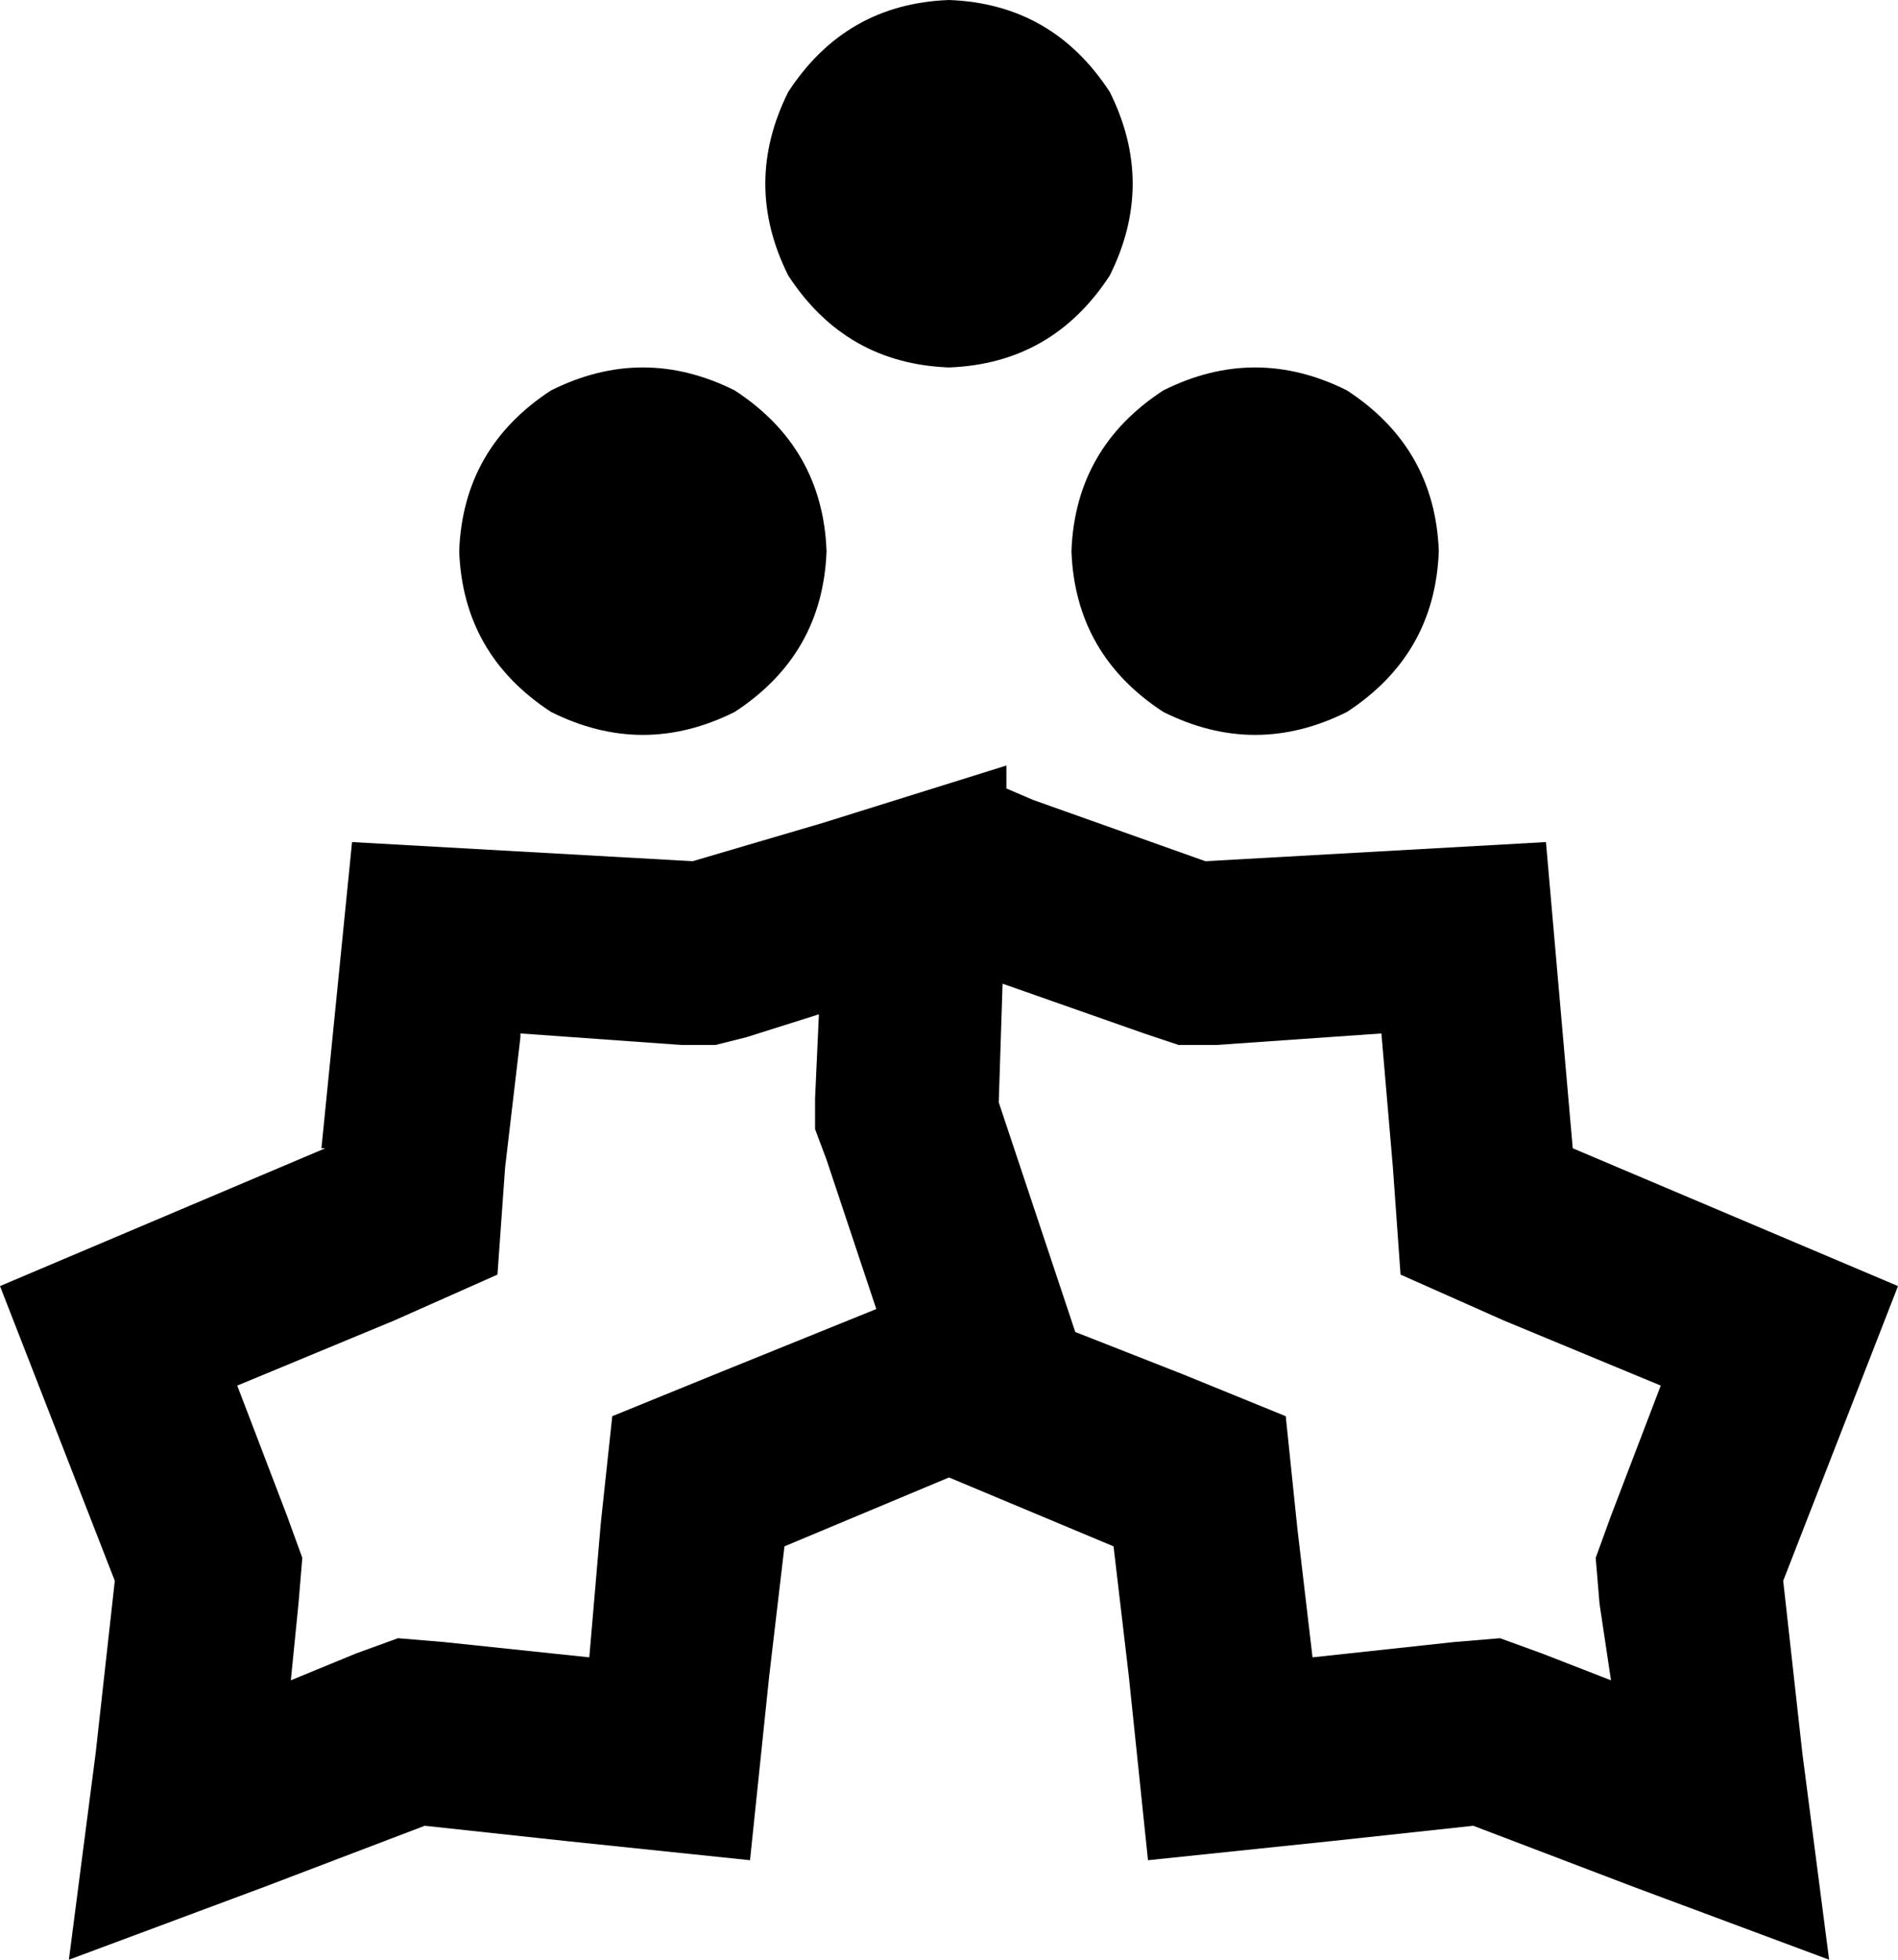 <svg xmlns="http://www.w3.org/2000/svg" viewBox="0 0 496 512">
    <path d="M 248 96 Q 275 95 290 72 Q 302 48 290 24 Q 275 1 248 0 Q 221 1 206 24 Q 194 48 206 72 Q 221 95 248 96 L 248 96 Z M 216 144 Q 215 117 192 102 Q 168 90 144 102 Q 121 117 120 144 Q 121 171 144 186 Q 168 198 192 186 Q 215 171 216 144 L 216 144 Z M 376 144 Q 375 117 352 102 Q 328 90 304 102 Q 281 117 280 144 Q 281 171 304 186 Q 328 198 352 186 Q 375 171 376 144 L 376 144 Z M 85 300 L 0 336 L 30 413 L 25 458 L 18 512 L 69 493 L 111 477 L 148 481 L 196 486 L 201 438 L 205 404 L 248 386 L 291 404 L 295 438 L 300 486 L 348 481 L 385 477 L 427 493 L 478 512 L 471 458 L 466 413 L 496 336 L 411 300 L 404 220 L 315 225 L 270 209 L 263 206 L 263 200 L 215 215 L 181 225 L 92 220 L 84 300 L 85 300 Z M 262 257 L 299 270 L 308 273 L 318 273 L 361 270 L 364 305 L 366 333 L 393 345 L 434 362 L 421 396 L 417 407 L 418 419 L 421 439 L 403 432 L 392 428 L 380 429 L 343 433 L 339 399 L 336 370 L 309 359 L 281 348 L 261 288 L 262 257 L 262 257 Z M 136 270 L 178 273 L 187 273 L 195 271 L 214 265 L 213 287 L 213 295 L 216 303 L 229 342 L 187 359 L 160 370 L 157 398 L 154 433 L 116 429 L 104 428 L 93 432 L 76 439 L 78 419 L 79 407 L 75 396 L 62 362 L 103 345 L 130 333 L 132 305 L 136 271 L 136 270 Z"/>
</svg>
